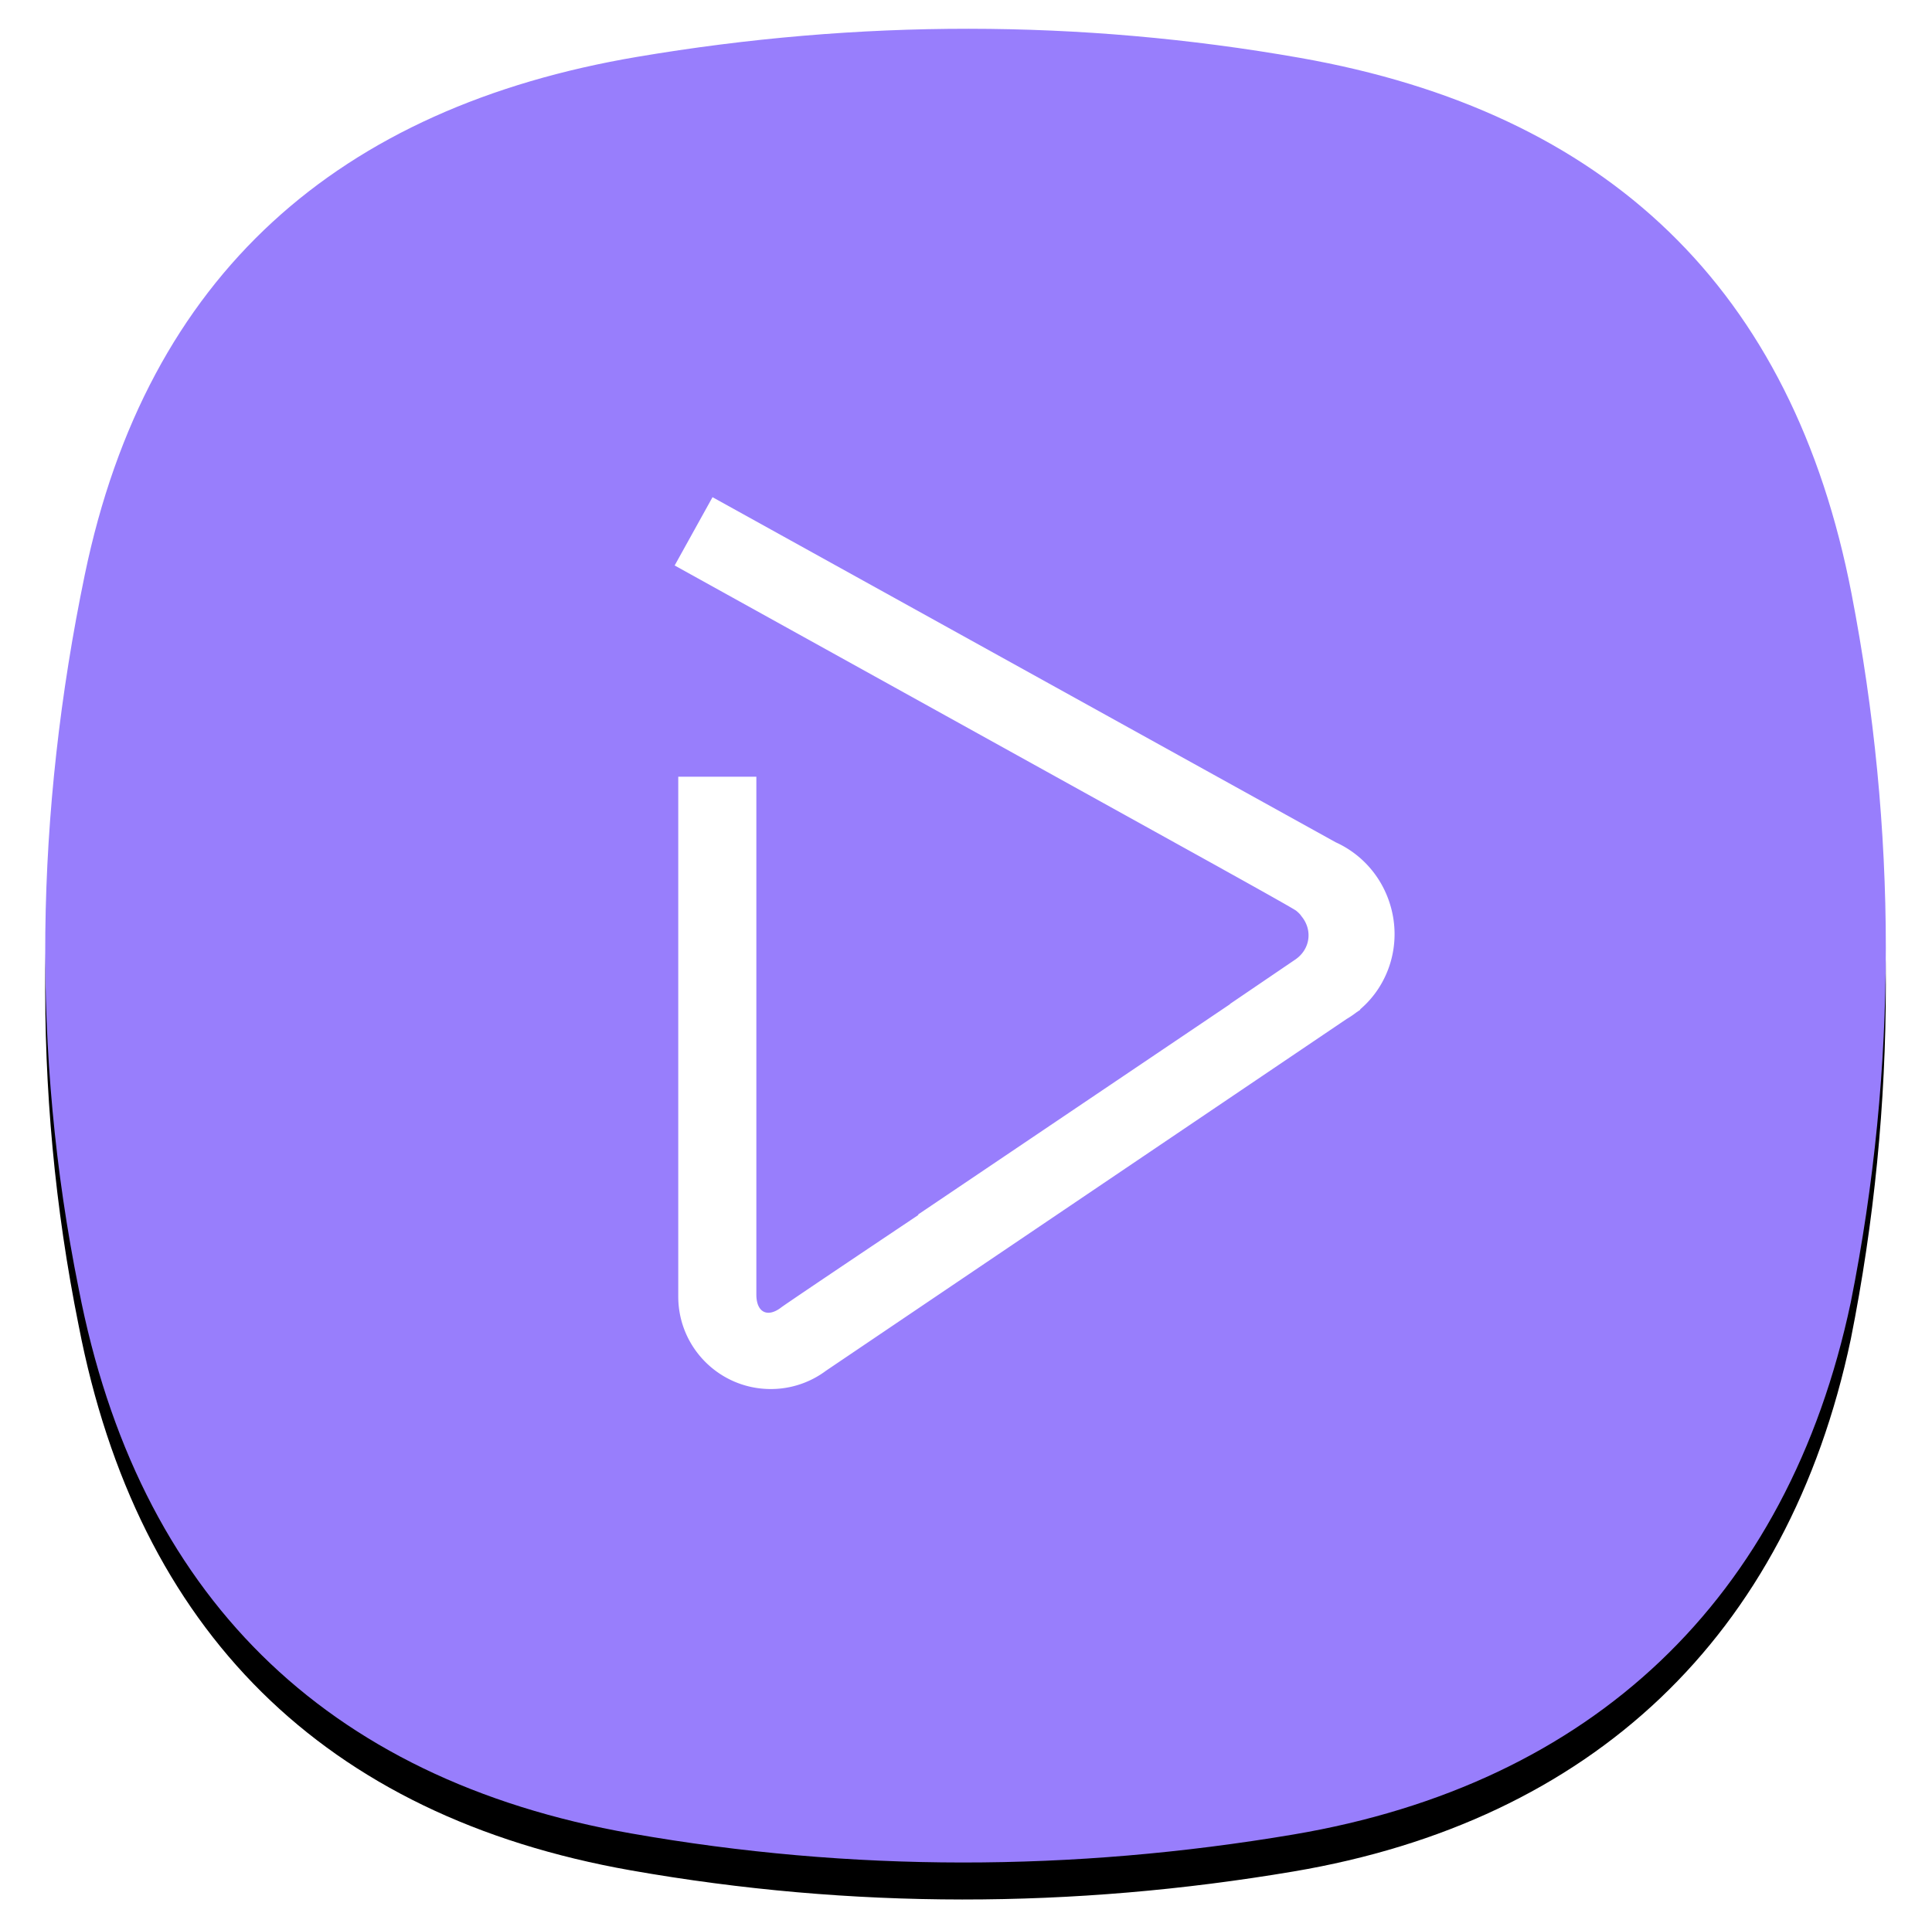 
<svg xmlns="http://www.w3.org/2000/svg" xmlns:xlink="http://www.w3.org/1999/xlink" width="470" height="468" viewBox="0 0 470 468"><defs><filter id="a" width="111.8%" height="111.9%" x="-5.9%" y="-3.9%" filterUnits="objectBoundingBox"><feOffset dy="5" in="SourceAlpha" result="shadowOffsetOuter1"/><feGaussianBlur in="shadowOffsetOuter1" result="shadowBlurOuter1" stdDeviation="4"/><feColorMatrix in="shadowBlurOuter1" result="shadowMatrixOuter1" values="0 0 0 0 0 0 0 0 0 0 0 0 0 0 0 0 0 0 0.078 0"/><feOffset dy="4" in="SourceAlpha" result="shadowOffsetOuter2"/><feGaussianBlur in="shadowOffsetOuter2" result="shadowBlurOuter2" stdDeviation="5.5"/><feColorMatrix in="shadowBlurOuter2" result="shadowMatrixOuter2" values="0 0 0 0 0 0 0 0 0 0 0 0 0 0 0 0 0 0 0.211 0"/><feMerge><feMergeNode in="shadowMatrixOuter1"/><feMergeNode in="shadowMatrixOuter2"/></feMerge></filter><path id="b" d="M9.635 132.808C24.782 59.782 71.388 19.109 144.085 6.822c53.74-9.081 107.5-9.196 161.15.255 74.852 13.185 119.85 56.23 134.185 130.36 11.075 57.29 11.249 115.191-.174 172.427-15.324 72.52-63.132 117.285-135.561 129.527-53.74 9.08-107.5 9.195-161.15-.255-74.852-13.186-120.05-58.38-134.384-132.509-11.64-57.668-10.52-115.935 1.484-173.82z"/></defs><g fill="none" fill-rule="evenodd" transform="translate(-21 -26)"><g transform="translate(32 33)"><use fill="#000" filter="url(#a)" xlink:href="#b"/><use fill="#987EFC" xlink:href="#b"/></g><path fill="#FFF" d="M288.203 237.306l.038.037-75.97 51.242.208.02s-27.303 18.27-33.243 22.393c-5.941 4.123-.018.012-.018.012-3.434 2.756-6.218 1.404-6.218-3.013V182h-19v126.5c0 12.426 10.074 22.5 22.5 22.5a22.4 22.4 0 0 0 13.454-4.464l126.645-85.585a23.103 23.103 0 0 0 2.413-1.63l.914-.618-.054-.08c7.046-5.995 10.23-15.956 7.301-25.534-2.144-7.013-7.118-12.363-13.237-15.13l-151.6-83.976-9.212 16.617 133.138 73.8c0 .002-.002.003-.003.005 8.673 4.819 17.572 9.798 18.086 10.225 1.019.843 1.205 1.256 1.205 1.256 2.857 3.372 2.204 8.125-1.443 10.605l-15.904 10.815z" transform="translate(32 33)"/></g></svg>